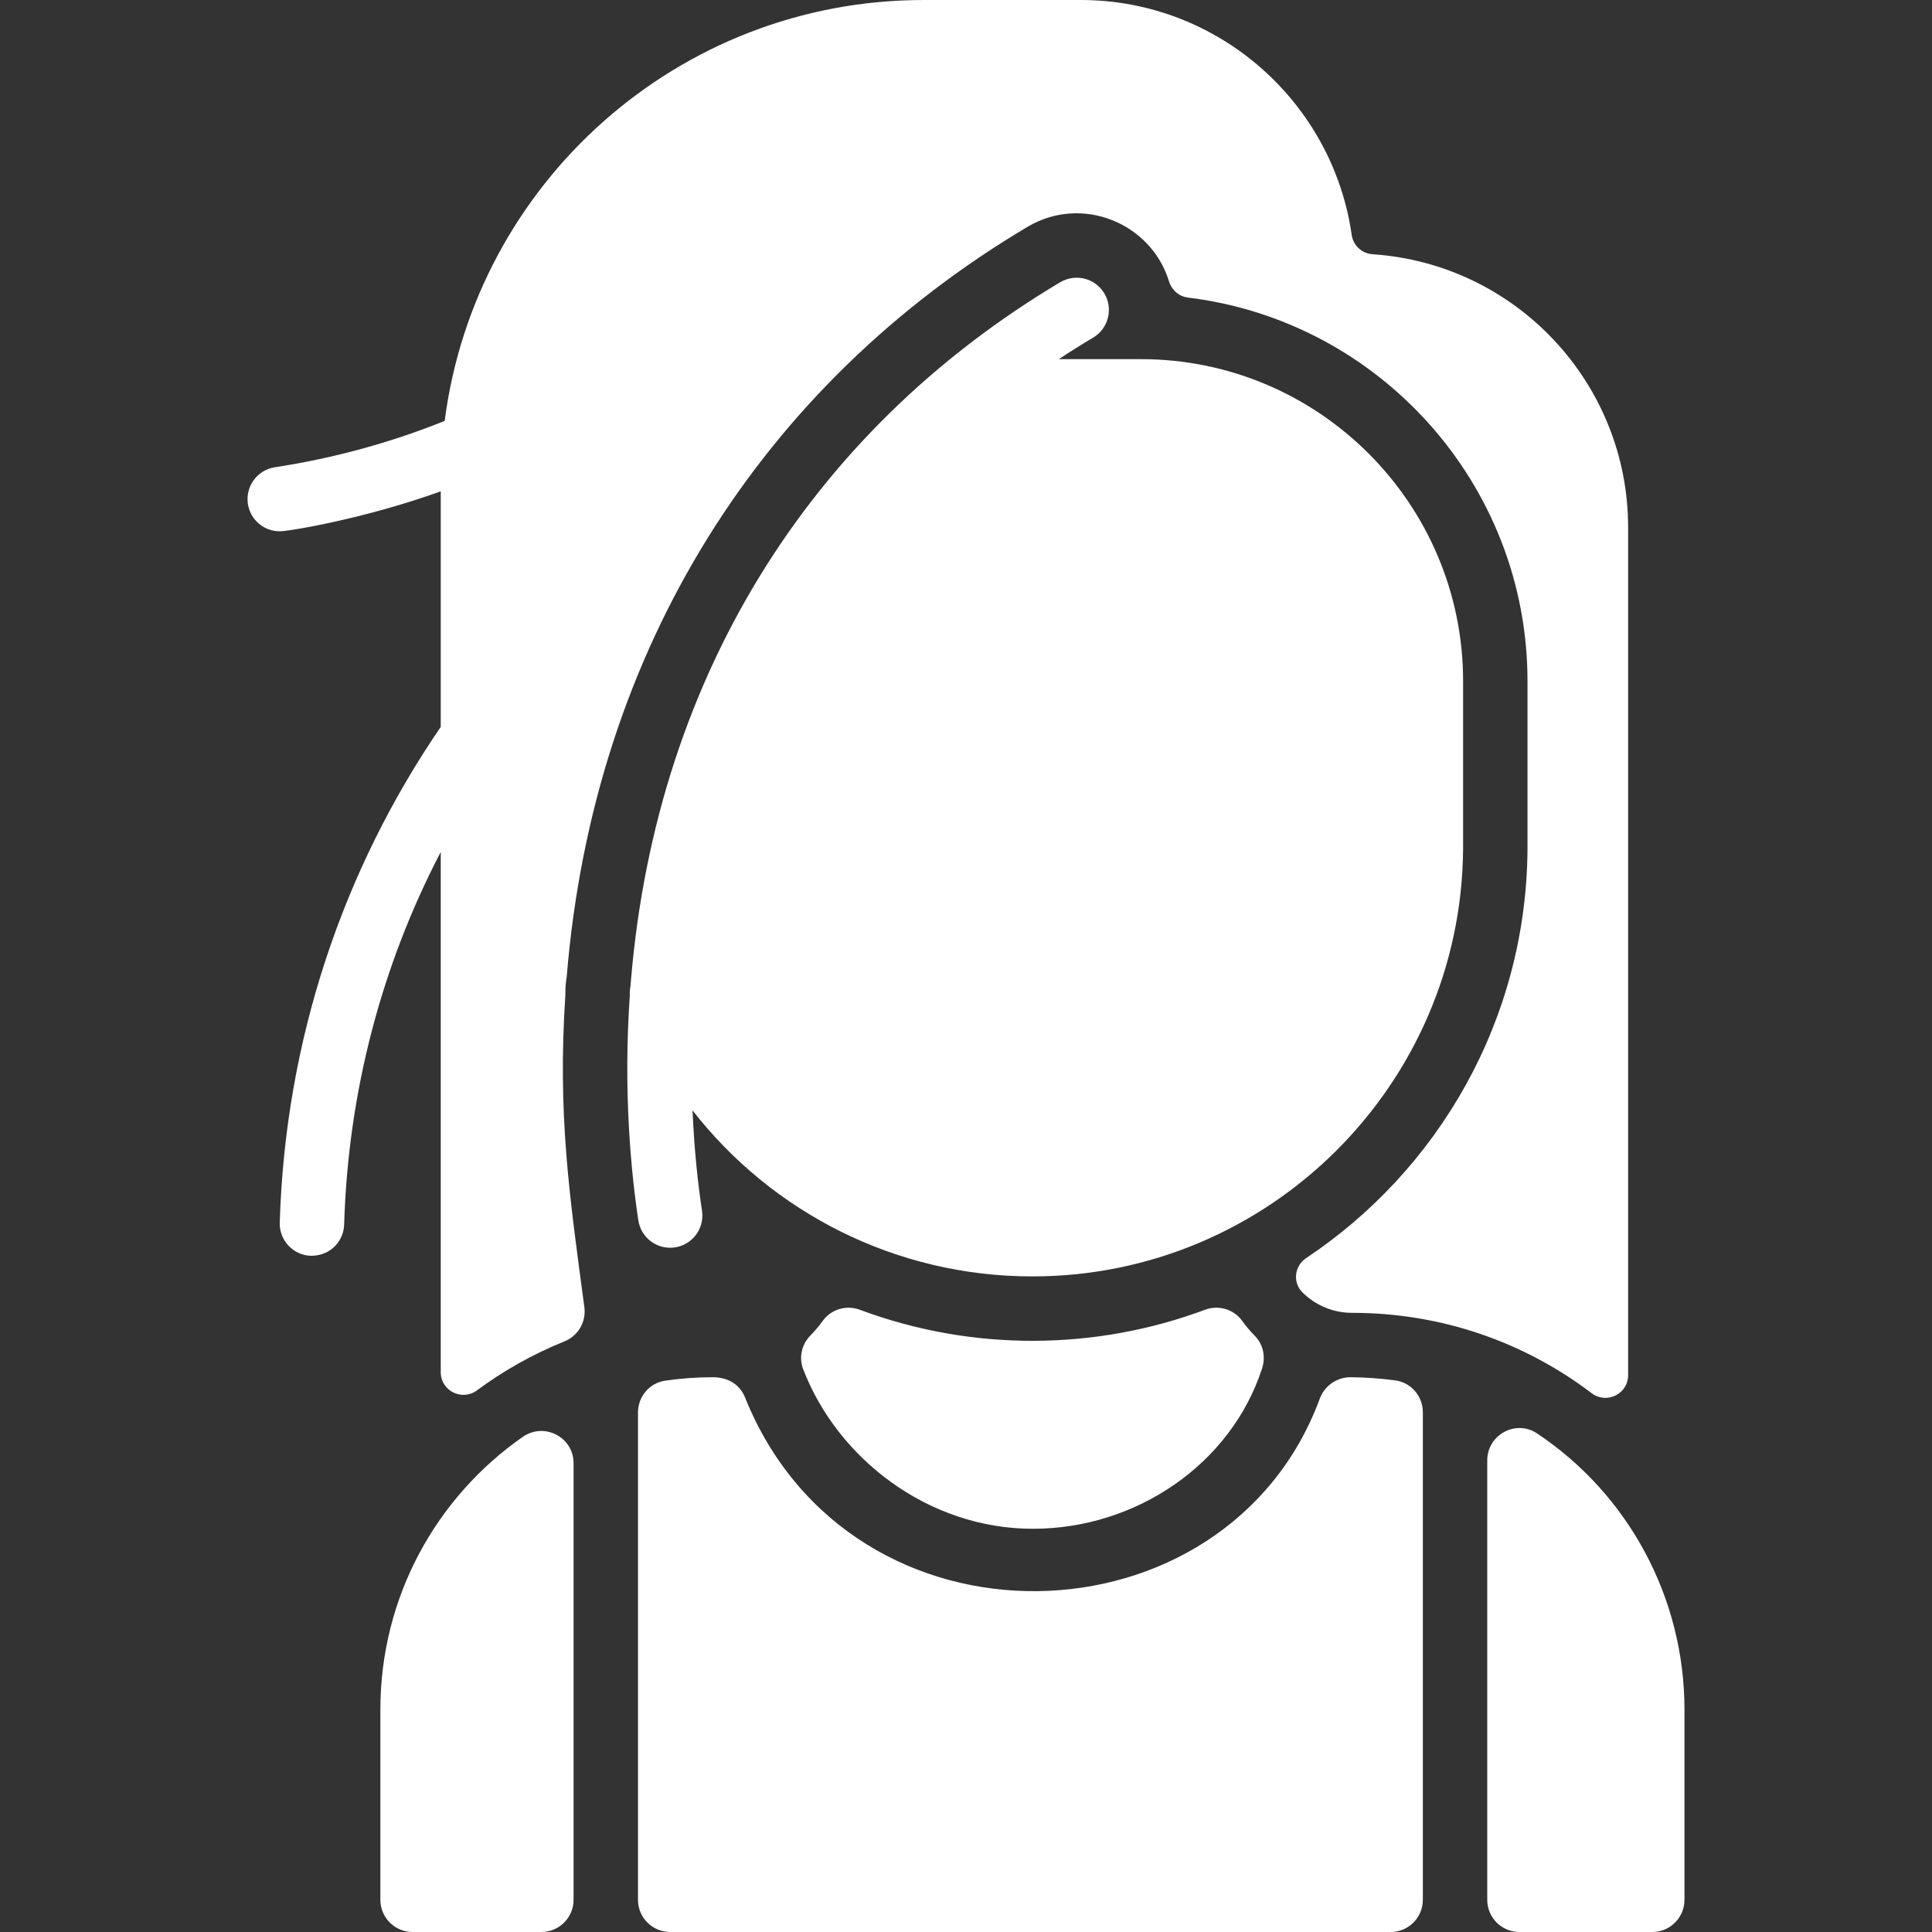 <?xml version="1.0"?>
<svg xmlns="http://www.w3.org/2000/svg" id="Layer_1" enable-background="new 0 0 480 480" height="512px" viewBox="0 0 480 480" width="512px"><rect x="0" y="0" width="480" height="480" fill="#333333" stroke="none"/><g><path d="m404.502 131v210.66c0 4.68-5.35 7.3-9.07 4.47-16.455-12.506-37.008-19.96-59.5-19.96-4.648 0-9.051-1.792-12.4-5.14-2.42-2.44-1.91-6.54.95-8.44 32.86-21.87 54.65-59.11 55.02-101.37v-41.98c0-48.99-36.89-89.54-84.35-95.31-2.25-.27-4.05-1.88-4.72-4.04-4.43-14.45-21.59-21.61-35.2-13.51-65.551 38.993-107.711 104.422-114.43 186.23-.25 1.49-.37 3.01-.34 4.53-1.94 29.78.94 49.3 4.72 77.64.48 3.63-1.55 7.12-4.95 8.48-8.005 3.224-15.367 7.446-21.71 12.16-3.73 2.77-9.02.14-9.02-4.51v-129.24c-14.57 27.913-23.014 59.431-24 92.57-.122 4.077-3.352 7.76-8.24 7.76-4.41-.13-7.89-3.82-7.76-8.24 1.358-45.31 15.667-87.608 40-123.17v-58.52c-18.944 6.822-37.728 9.93-40.01 9.93-3.88 0-7.29-2.83-7.9-6.78-.67-4.37 2.32-8.45 6.69-9.13 14.65-2.25 28.76-6.11 42.2-11.52 7.58-58.98 57.98-104.57 119.02-104.57h39c34.23 0 62.64 25.43 67.33 58.4.37 2.6 2.54 4.58 5.16 4.76 35.8 2.4 63.51 32.16 63.51 67.84zm-248.02 116.19c.05-.72.11-1.45.16-2.19-.16.71-.21 1.45-.16 2.19zm127.02-157.96h-20.44c2.79-1.84 5.63-3.63 8.53-5.35 3.8-2.26 5.04-7.17 2.79-10.97-2.26-3.8-7.17-5.04-10.97-2.79-62.777 37.381-101.562 99.828-106.93 177.07-1.66 23.91.28 43.84 2.11 56 .6 3.97 4.01 6.81 7.9 6.81 4.901 0 8.651-4.353 7.92-9.19-.95-6.29-1.93-14.8-2.35-24.93 19.711 25.284 50.375 41.24 84.44 41.24 58.72 0 106.54-47.54 107-106.16v-41.72c0-44.12-35.89-80.01-80-80.01zm-117 390.77h179c4.418 0 8-3.582 8-8v-121.127c0-3.967-2.9-7.386-6.832-7.915-3.596-.484-7.286-.754-11.064-.79-3.44-.033-6.526 2.104-7.717 5.332-22.969 62.278-116.376 65.328-142.782-.29-1.185-2.945-3.875-5.041-8.035-5.041-4.017 0-7.963.296-11.823.856-3.894.565-6.747 3.968-6.747 7.902v121.073c0 4.418 3.582 8 8 8zm-24-116.477c0-6.49-7.3-10.248-12.623-6.536-21.387 14.912-35.377 39.681-35.377 67.753v47.26c0 4.418 3.582 8 8 8h32c4.418 0 8-3.582 8-8zm227-.693v109.17c0 4.418 3.582 8 8 8h33c4.418 0 8-3.582 8-8v-47.26c0-27.854-13.971-53.522-36.63-68.616-5.286-3.521-12.37.355-12.37 6.706zm-55.94-22.85c-7.73 23.81-31.31 39.84-56.94 39.84-25.99 0-48.52-17.41-57.07-39.63-1.11-2.87-.41-6.13 1.73-8.32 1.191-1.22 2.231-2.465 3.138-3.723 2.086-2.891 5.873-3.985 9.213-2.738 28.115 10.5 58.799 10.07 85.745-.002 3.34-1.248 7.134-.159 9.216 2.736.922 1.282 1.981 2.549 3.198 3.787 2.07 2.11 2.69 5.23 1.77 8.05z" data-original="#000000" class="active-path" data-old_color="#000000" fill="#FFFFFF"/></g> </svg>
